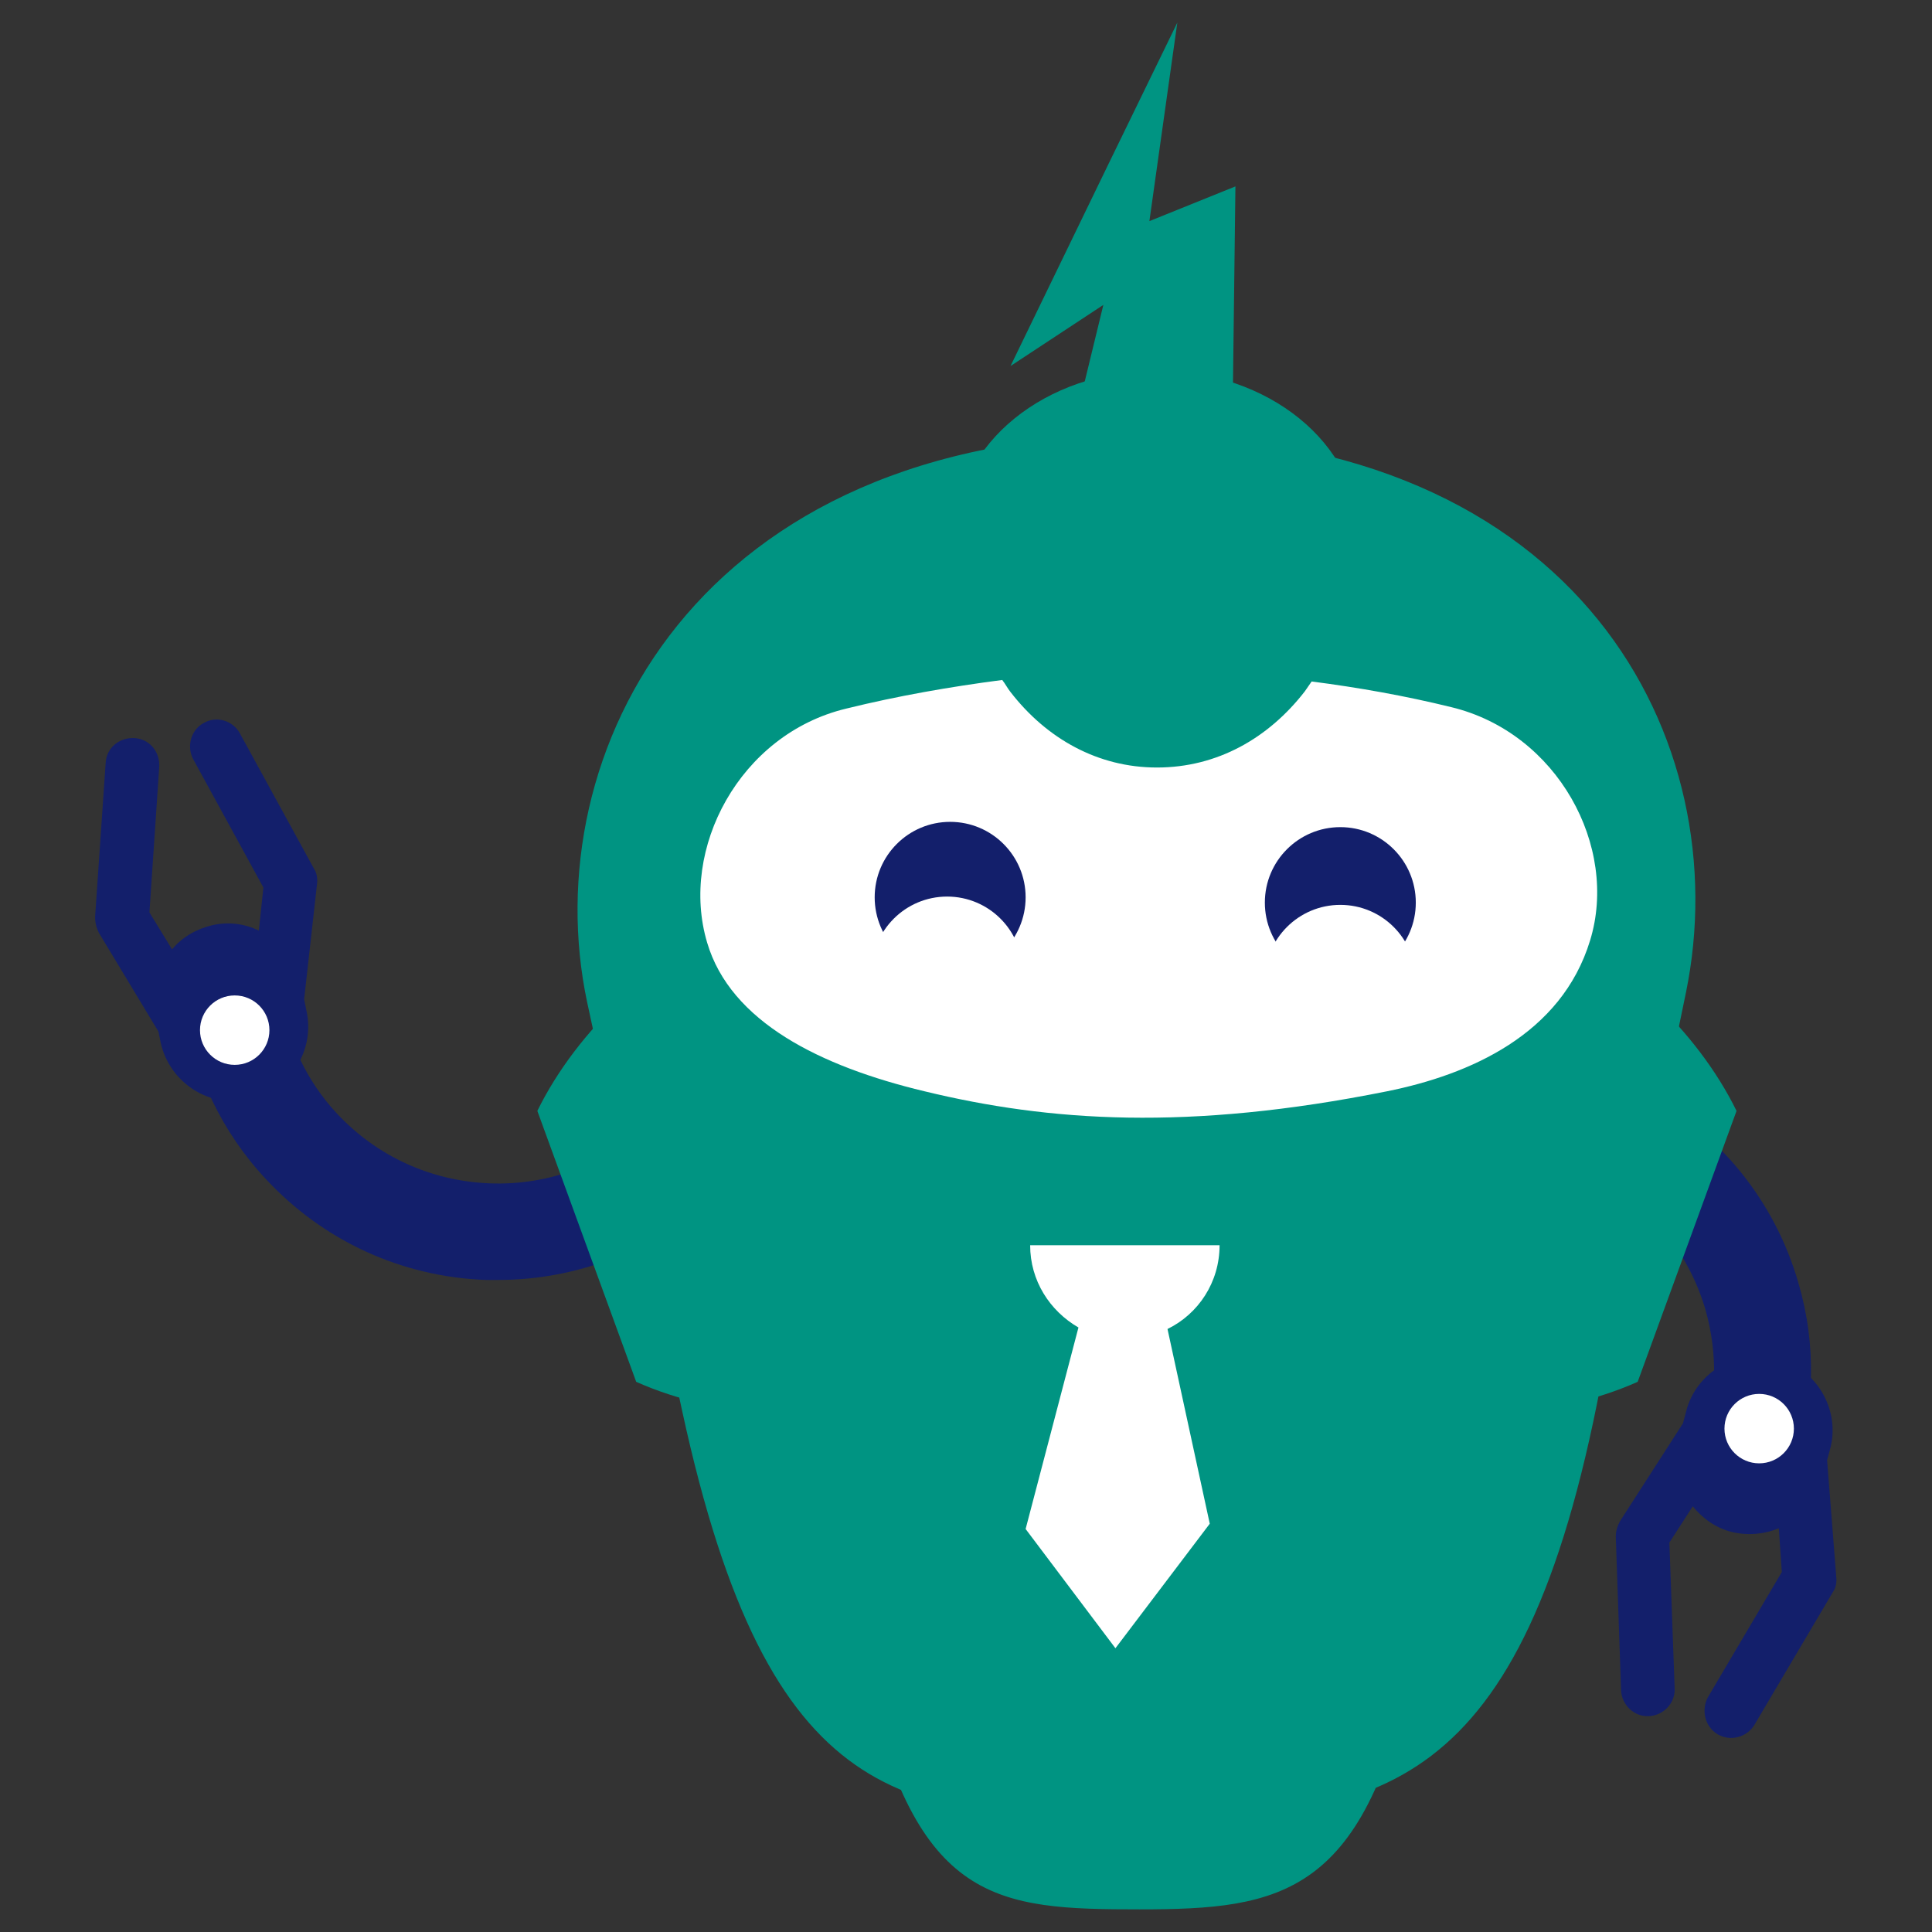 <?xml version="1.0" encoding="utf-8"?>
<!-- Generator: Adobe Illustrator 19.0.0, SVG Export Plug-In . SVG Version: 6.00 Build 0)  -->
<svg version="1.1" id="Layer_1" xmlns="http://www.w3.org/2000/svg" xmlns:xlink="http://www.w3.org/1999/xlink" x="0px" y="0px"
	 viewBox="0 0 256 256" style="enable-background:new 0 0 256 256;" xml:space="preserve">
<rect x="0" y="0" width="256" height="256" fill="#333333" stroke="none"/>
<style type="text/css">
	.st0{fill:#131F6B;}
	.st1{fill:#FFFFFF;}
	.st2{fill:#009482;}
</style>
<g>
	<g>
		<path class="st0" d="M66,169.6c-0.5,0-1.1,0-1.6,0c-11.2-0.4-21.6-5.2-29.2-13.4c-5.8-6.2-9.5-14-10.7-22.3
			c-0.5-3.5,1.9-6.8,5.4-7.3c3.5-0.5,6.8,1.9,7.3,5.4c0.9,5.8,3.4,11.2,7.4,15.5c5.3,5.7,12.5,9,20.3,9.3c7.8,0.3,15.2-2.5,20.9-7.7
			c2.6-2.4,6.7-2.3,9.1,0.3c2.4,2.6,2.3,6.7-0.3,9.1C86.7,165.6,76.6,169.6,66,169.6z"/>
		<g>
			<path class="st0" d="M12.6,121.5l1.4-20.4c0.1-2,1.8-3.4,3.8-3.3c2,0.1,3.4,1.8,3.3,3.8l-1.3,19.3l3,4.9c1.3-1.6,3.2-2.7,5.3-3.2
				c2.2-0.5,4.3-0.2,6.2,0.7l0.6-5.7l-9.3-17c-0.9-1.7-0.3-3.9,1.4-4.8c1.7-1,3.9-0.3,4.8,1.4l9.8,17.9c0.4,0.6,0.5,1.4,0.4,2.1
				l-1.7,15.2l0.3,1.5c1.2,5.3-2.2,10.6-7.5,11.8c-5.3,1.2-10.6-2.2-11.8-7.5l-0.3-1.5l-7.9-13.1C12.8,123,12.6,122.3,12.6,121.5z"
				/>
			<circle class="st1" cx="31.1" cy="136.5" r="4.6"/>
		</g>
	</g>
	<path class="st2" d="M84.3,183.1c11,4.9,25.3,5.6,35.6,2l-22.7-62.3c-10.2,3.9-20.7,13.6-26,24.4L84.3,183.1z"/>
	<g>
		<path class="st0" d="M231.8,199.2c-0.7,0-1.3-0.1-2-0.3c-3.4-1.1-5.2-4.8-4.1-8.1c1.8-5.6,1.9-11.5,0.3-17.2
			c-4.5-15.5-20.7-24.4-36.1-19.9c-3.4,1-7-1-8-4.4c-1-3.4,1-7,4.4-8c22.3-6.4,45.6,6.5,52,28.7c2.4,8.2,2.2,16.7-0.5,24.8
			C237,197.5,234.5,199.2,231.8,199.2z"/>
		<g>
			<path class="st0" d="M242.9,210.9l-10.4,17.6c-1,1.7-3.2,2.3-4.9,1.3c-1.7-1-2.2-3.2-1.3-4.9l9.8-16.6l-0.4-5.8
				c-1.9,0.8-4.1,1-6.2,0.5c-2.1-0.5-3.9-1.8-5.2-3.4l-3.1,4.8l0.7,19.3c0.1,2-1.5,3.6-3.4,3.7c-2,0.1-3.6-1.5-3.7-3.4l-0.7-20.4
				c0-0.7,0.2-1.4,0.6-2.1l8.3-12.9l0.4-1.5c1.3-5.3,6.8-8.5,12-7.1c5.3,1.3,8.5,6.8,7.1,12l-0.4,1.5l1.2,15.3
				C243.4,209.6,243.3,210.3,242.9,210.9z"/>
			<circle class="st1" cx="233.1" cy="189.3" r="4.6"/>
		</g>
	</g>
	<path class="st2" d="M151,253C151,253,151,253,151,253c18.9,0,30.1-1.8,36.4-33.4c3.6-18.2,5.7-11,7.5-29.4
		c2.3-19.5-17.5-43.7-43.9-43.7l0,0c-26.4,0-46.2,24.2-43.9,43.7c1.8,18.5,3.5,13.3,7.5,31.5C121.4,252.3,132.1,253,151,253z"/>
	<path class="st2" d="M217,183.1c-11,4.9-25.3,5.6-35.6,2l22.7-62.3c10.2,3.9,20.7,13.6,26,24.4L217,183.1z"/>
	<path class="st2" d="M151.3,241C151.3,241,151.3,241,151.3,241c31.6,0,50.4-3.1,60.8-57.5c6-31.4,2.8-10.5,11.3-52
		c6.8-33.1-13.8-73.9-72.1-73.9c0,0,0,0,0,0c-59,0-80.5,42.2-73.5,75.2c7.9,36.8,5.9,23,12.6,54.2C101.9,239.9,119.7,241,151.3,241z
		"/>
	<path class="st1" d="M112.1,93.9c6.9-1.7,13.8-2.9,20.7-3.8c0.4,0.5,0.7,1.1,1.1,1.6c4.8,6.2,11.6,10,19.4,10
		c8,0,14.8-3.9,19.6-10.1c0.3-0.4,0.6-0.9,0.9-1.3c6.2,0.8,12.4,1.9,18.5,3.4c14.1,3.4,22.2,18.5,18.4,30.9c0,0,0,0,0,0
		c-3.8,12.5-16,17.8-26.9,20c-26.4,5.3-44.8,4-61.3,0c-13.8-3.3-25.7-9.2-28.8-19.7c0,0,0,0,0,0C90,112.5,98,97.3,112.1,93.9z"/>
	<g>
		<polygon class="st2" points="138.3,72.9 146.2,40.4 133.9,48.5 146.7,22.1 156,3 152.3,29.3 163.7,24.7 163.1,73.1 		"/>
		<ellipse class="st2" cx="153.3" cy="70.8" rx="26.7" ry="21.7"/>
	</g>
	<circle class="st0" cx="177.6" cy="119.6" r="10"/>
	<circle class="st1" cx="177.6" cy="129.9" r="10"/>
	<circle class="st0" cx="125.9" cy="118.9" r="10"/>
	<path class="st1" d="M142.9,175.9c-3.8-2.2-6.4-6.2-6.4-10.9h25.1c0,4.9-2.8,9.1-6.9,11.1l5.6,25.8l-12.5,16.5l-11.9-15.8
		L142.9,175.9z"/>
	<circle class="st1" cx="125.5" cy="128.8" r="10"/>
</g>
</svg>
